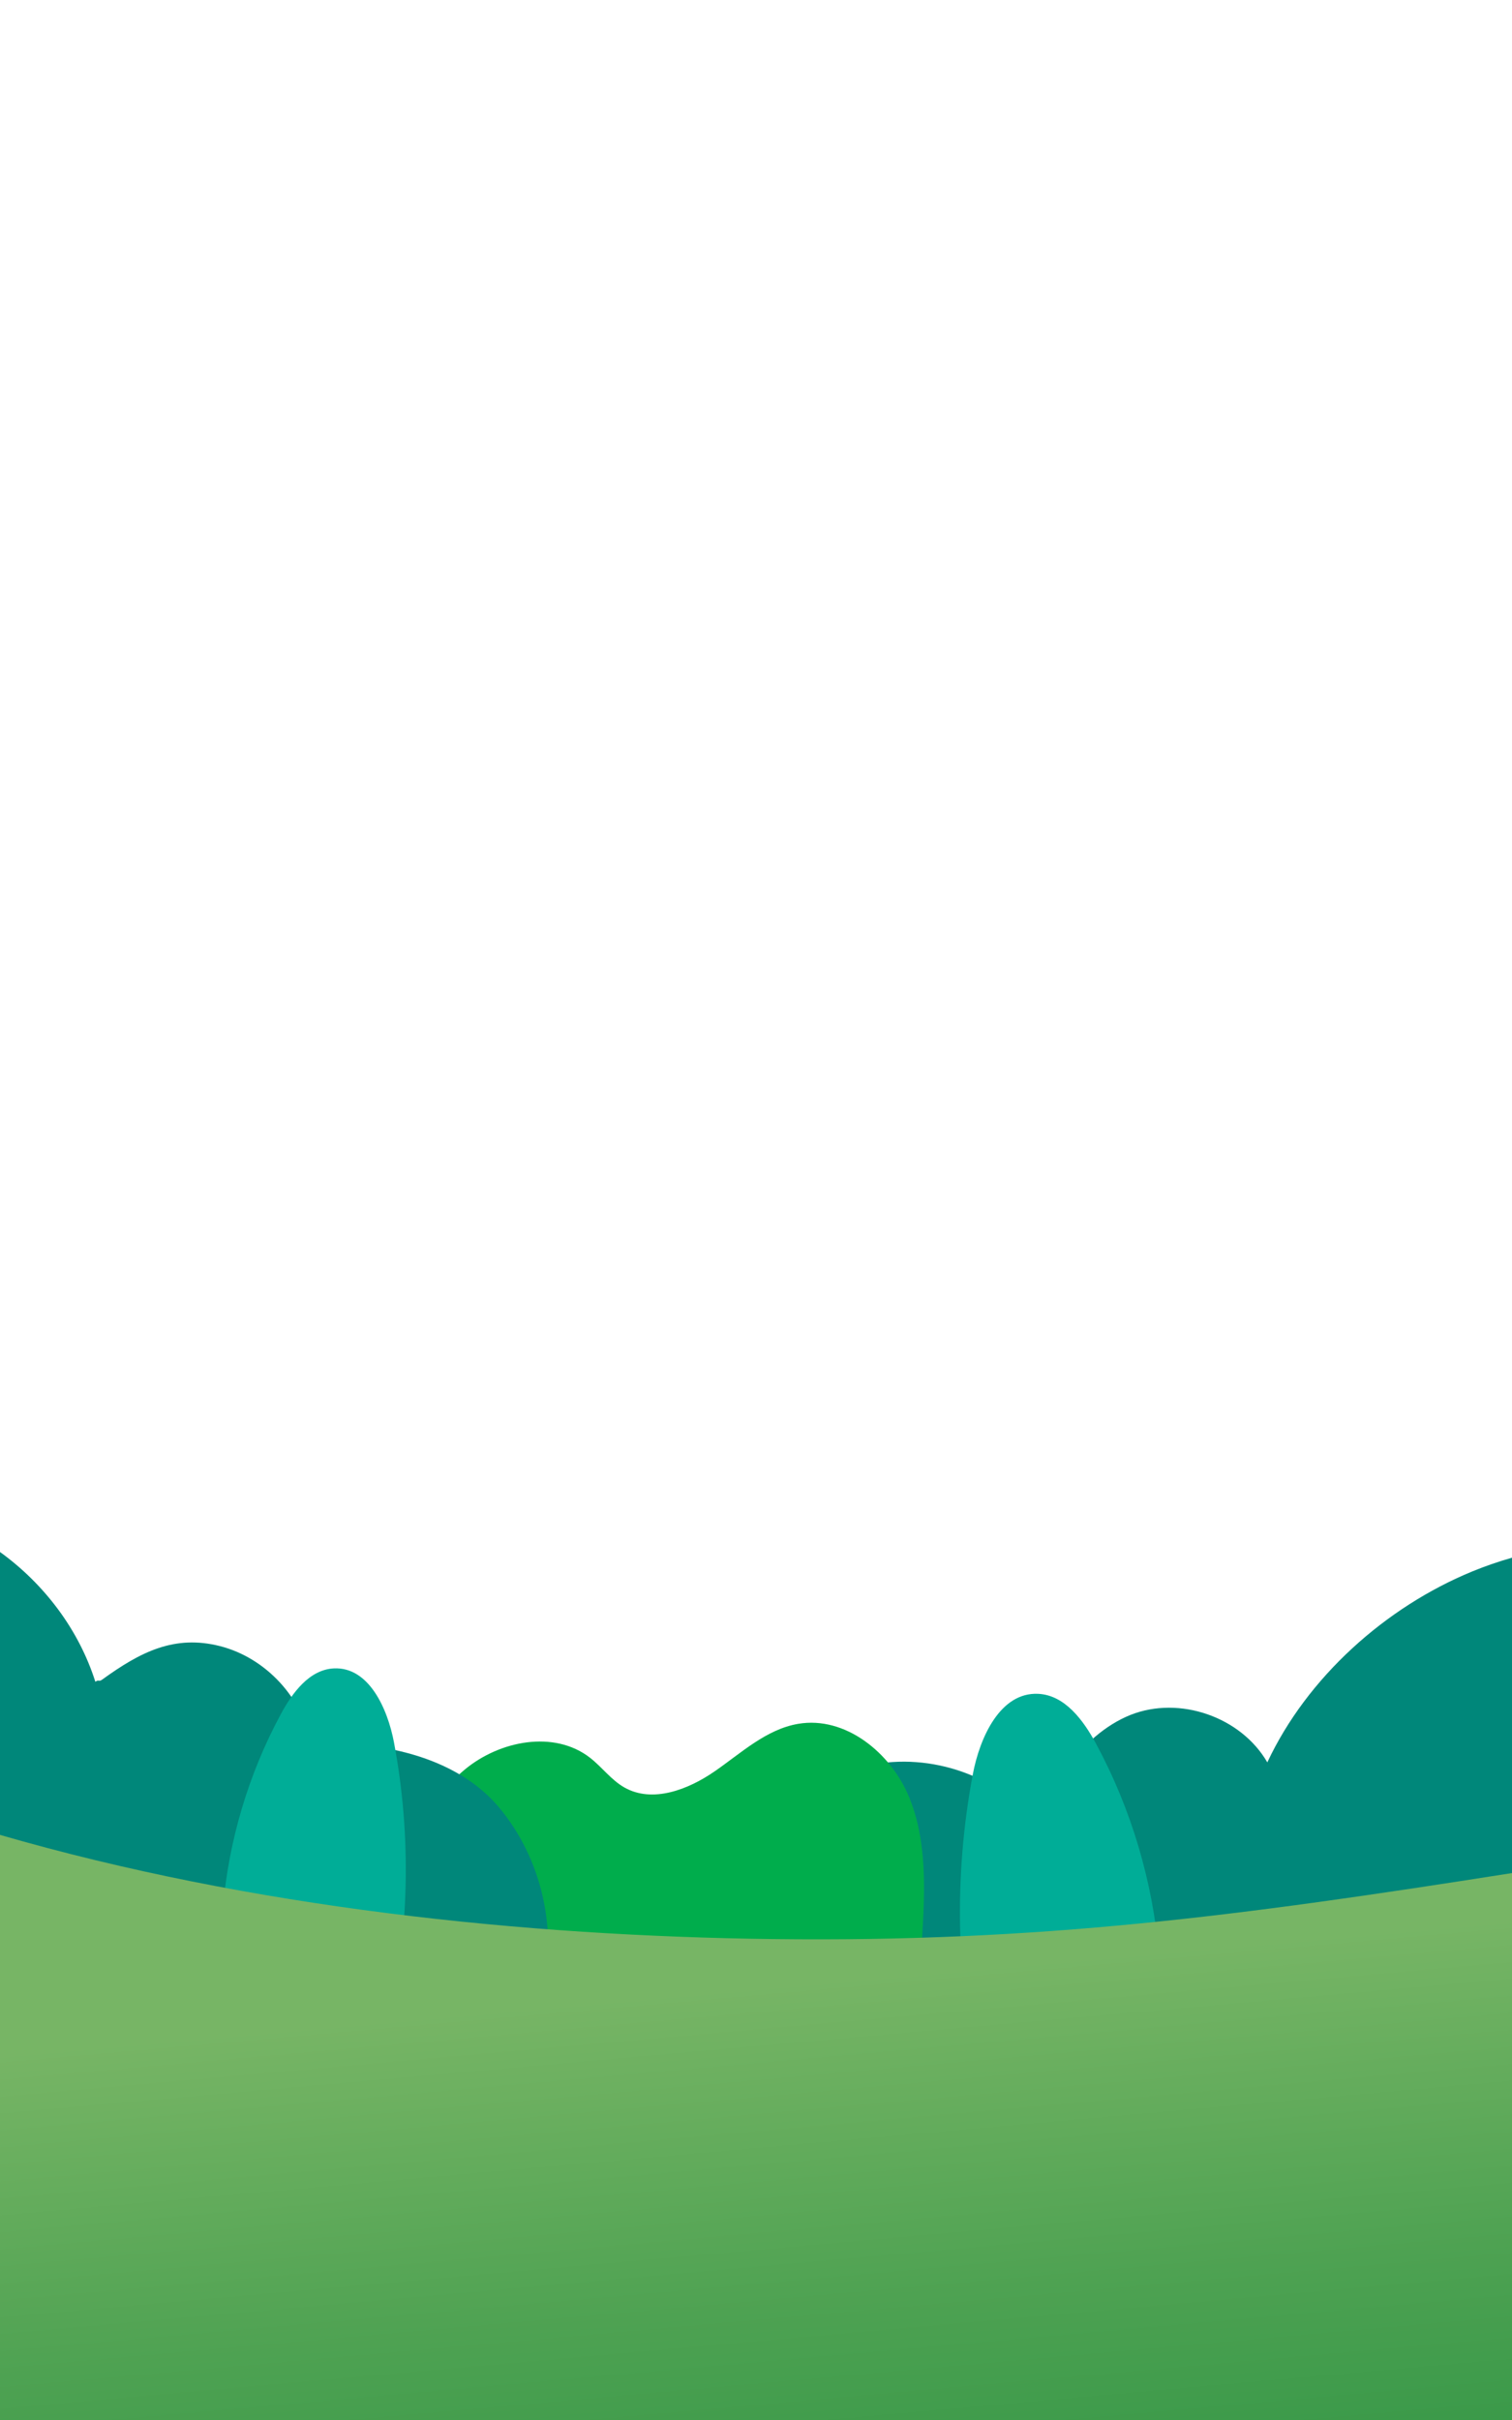 <svg width="800" height="1280" viewBox="0 0 800 1280" fill="none" xmlns="http://www.w3.org/2000/svg">
<path d="M800 823.91V1223.72C734.41 1195.9 668.84 1168.09 603.26 1140.28C549.88 1117.63 502.59 1098.73 453.36 1084.07C414.02 1072.34 373.44 1063.33 327.5 1057.27C344.54 1028.68 361.82 999.78 385.22 976.11C408.62 952.45 439.12 934.15 472.34 931.98C505.55 929.82 541.02 946.55 554.78 976.84C548.35 949.76 572.28 917.37 598.14 907.07C624.01 896.78 656.6 908.06 670.54 932.16C691.6 887.18 733.1 849.99 779.06 831.14C785.9 828.33 792.89 825.92 800 823.91Z" fill="#00877A"/>
<path d="M613.28 1034.43C609.99 995.3 598.56 956.88 579.93 922.32C573.23 909.9 563.43 896.6 549.34 895.91C529.27 894.92 518.4 918.88 514.69 938.62C504.48 992.86 505.8 1049.23 518.54 1102.93C551.66 1095.34 590.15 1059.31 613.29 1034.43H613.28Z" fill="#00AD97"/>
<path d="M207.08 995.5C217.03 973.72 227.56 951.18 245.99 935.9C264.43 920.63 293.22 915.02 312.14 929.69C318.51 934.63 323.37 941.48 330.38 945.45C345.25 953.87 364.1 946.6 378.15 936.89C392.2 927.18 405.43 914.67 422.27 911.79C447.22 907.52 471.31 927.03 480.97 950.43C490.64 973.82 489.34 1000.1 487.88 1025.37C414.8 1054.89 327.59 1057.8 253.26 1031.59C235.22 1025.23 212.56 1013.82 207.06 995.5H207.08Z" fill="#00AD4C"/>
<path d="M286.65 1055.65C201.26 1100.51 99.62 1125.4 0 1129.91V820.89C23.42 837.82 41.7 861.96 50.45 889.54C52.33 888.16 52.16 889.77 54.04 888.4C74.27 873.74 92.32 864.5 116.52 870.7C140.73 876.92 160.36 898.19 164.59 922.81C199.9 920.15 241.22 928.78 263.97 955.91C286.72 983.05 295.43 1021.34 286.65 1055.65Z" fill="#00877A"/>
<path d="M117.91 1009.68C120.93 973.75 131.43 938.46 148.54 906.72C154.69 895.31 163.69 883.1 176.64 882.46C195.07 881.55 205.05 903.55 208.47 921.69C217.85 971.5 216.63 1023.28 204.94 1072.6C174.52 1065.63 139.17 1032.54 117.92 1009.69L117.91 1009.68Z" fill="#00AD97"/>
<path d="M800 990.71V1280H0V970.52C133.24 1009.06 277.28 1024.01 408.93 1025.62C549.97 1027.33 654.61 1013.6 800 990.71Z" fill="url(#paint0_linear_18_283)"/>
<defs>
<linearGradient id="paint0_linear_18_283" x1="392.53" y1="1051.51" x2="418.53" y2="1343.31" gradientUnits="userSpaceOnUse">
<stop stop-color="#77B565"/>
<stop offset="0.58" stop-color="#4EA252"/>
<stop offset="1" stop-color="#359747"/>
</linearGradient>
</defs>
</svg>
